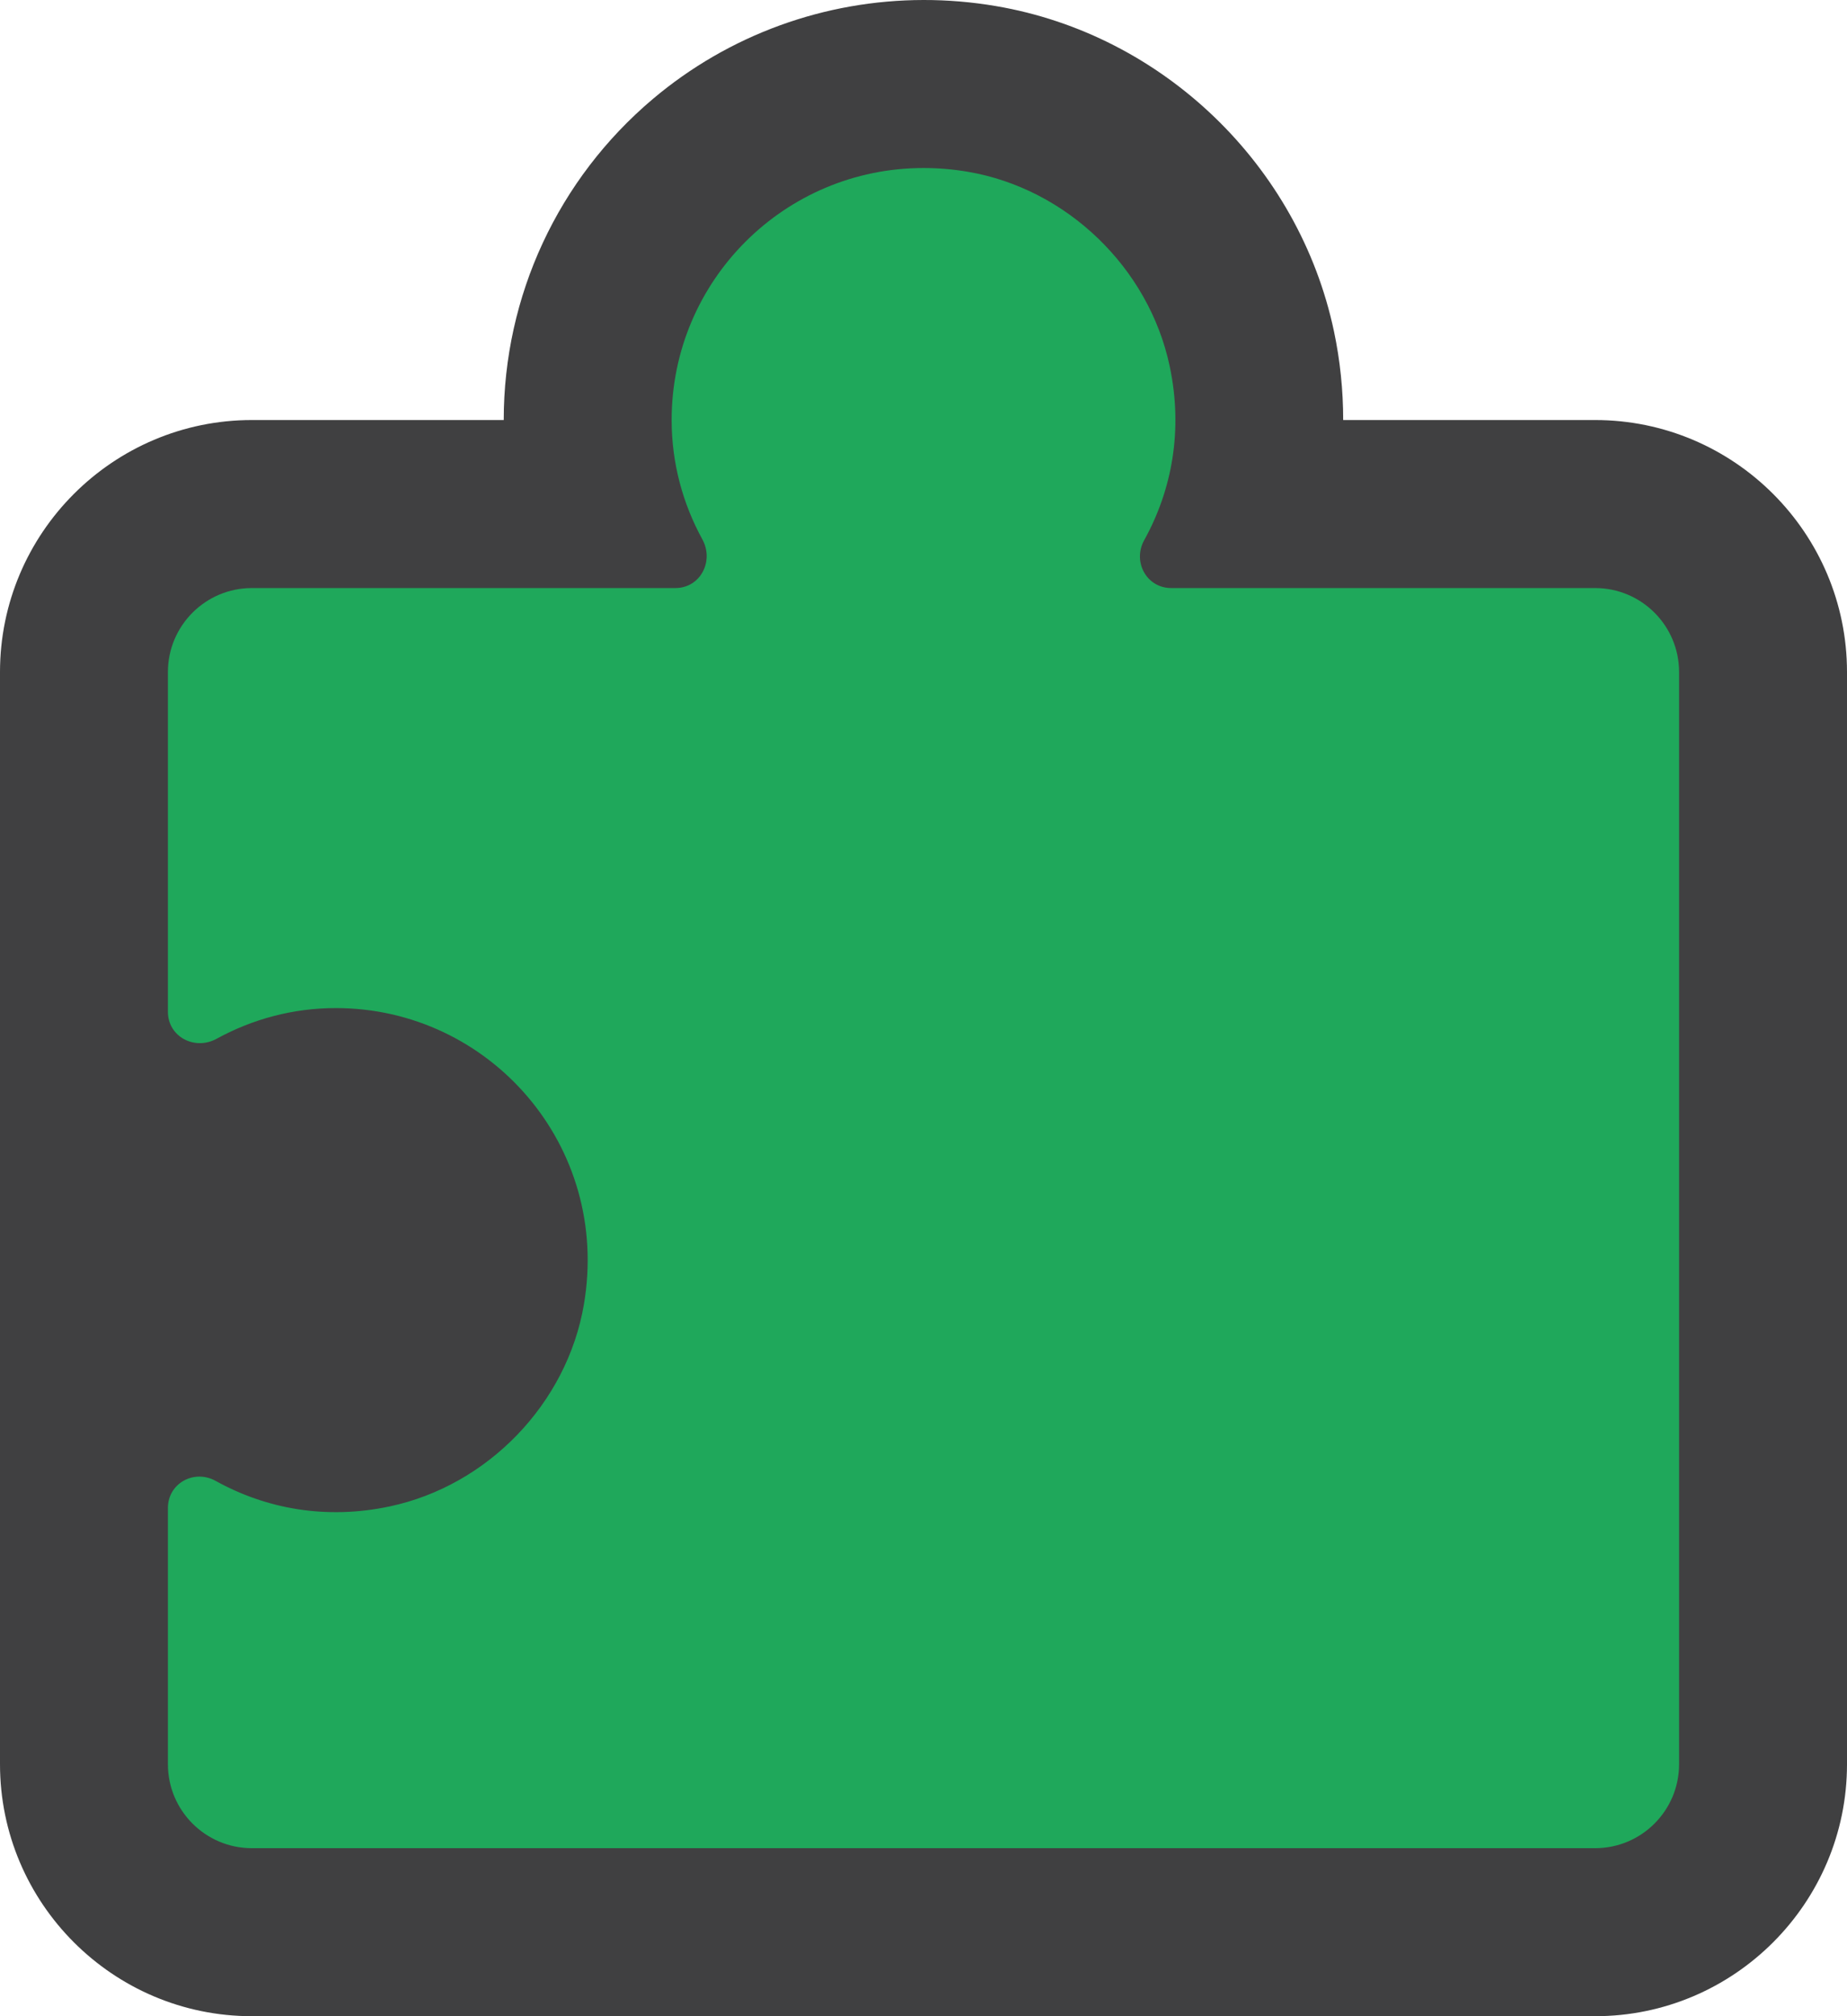 <?xml version="1.0" encoding="iso-8859-1"?>
<!-- Generator: Adobe Illustrator 22.1.0, SVG Export Plug-In . SVG Version: 6.00 Build 0)  -->
<svg version="1.1" id="Layer_1" xmlns="http://www.w3.org/2000/svg" xmlns:xlink="http://www.w3.org/1999/xlink" x="0px" y="0px"
	 viewBox="0 0 176 192" style="enable-background:new 0 0 176 192;" xml:space="preserve">
<path style="fill:#404041;" d="M152,40h-24.008c0-2.816-0.288-5.659-0.88-8.459c-3.352-15.808-16.296-28.256-32.2-30.96
	C92.607,0.188,90.295-0.003,88,0c-9.403,0.014-18.524,3.299-25.784,9.421C53.176,17.045,48,28.192,48,40H24C10.768,40,0,50.768,0,64
	v104c0,13.232,10.768,24,24,24h128c13.232,0,24-10.768,24-24V64C176,50.768,165.232,40,152,40z"/>
<path style="fill:#1FA85B;" d="M111.608,56c-2.352,0-3.712-2.507-2.576-4.563c2.64-4.76,3.72-10.48,2.424-16.576
	c-1.984-9.36-9.808-16.904-19.232-18.504C90.795,16.113,89.384,16,88,16c-13.256,0-24,10.74-24,23.997
	c0,4.12,1.072,7.976,2.92,11.352C68.072,53.437,66.736,56,64.352,56H24c-4.416,0-8,3.584-8,8v32.349c0,2.384,2.56,3.72,4.648,2.568
	c3.376-1.848,7.232-2.92,11.352-2.92c14.64,0,26.216,13.104,23.64,28.224c-1.608,9.432-9.152,17.248-18.504,19.232
	c-6.088,1.296-11.816,0.216-16.576-2.424c-2.056-1.144-4.56,0.216-4.56,2.576V168c0,4.416,3.584,8,8,8h128c4.416,0,8-3.584,8-8V64
	c0-4.416-3.584-8-8-8H111.608z"/>
</svg>
